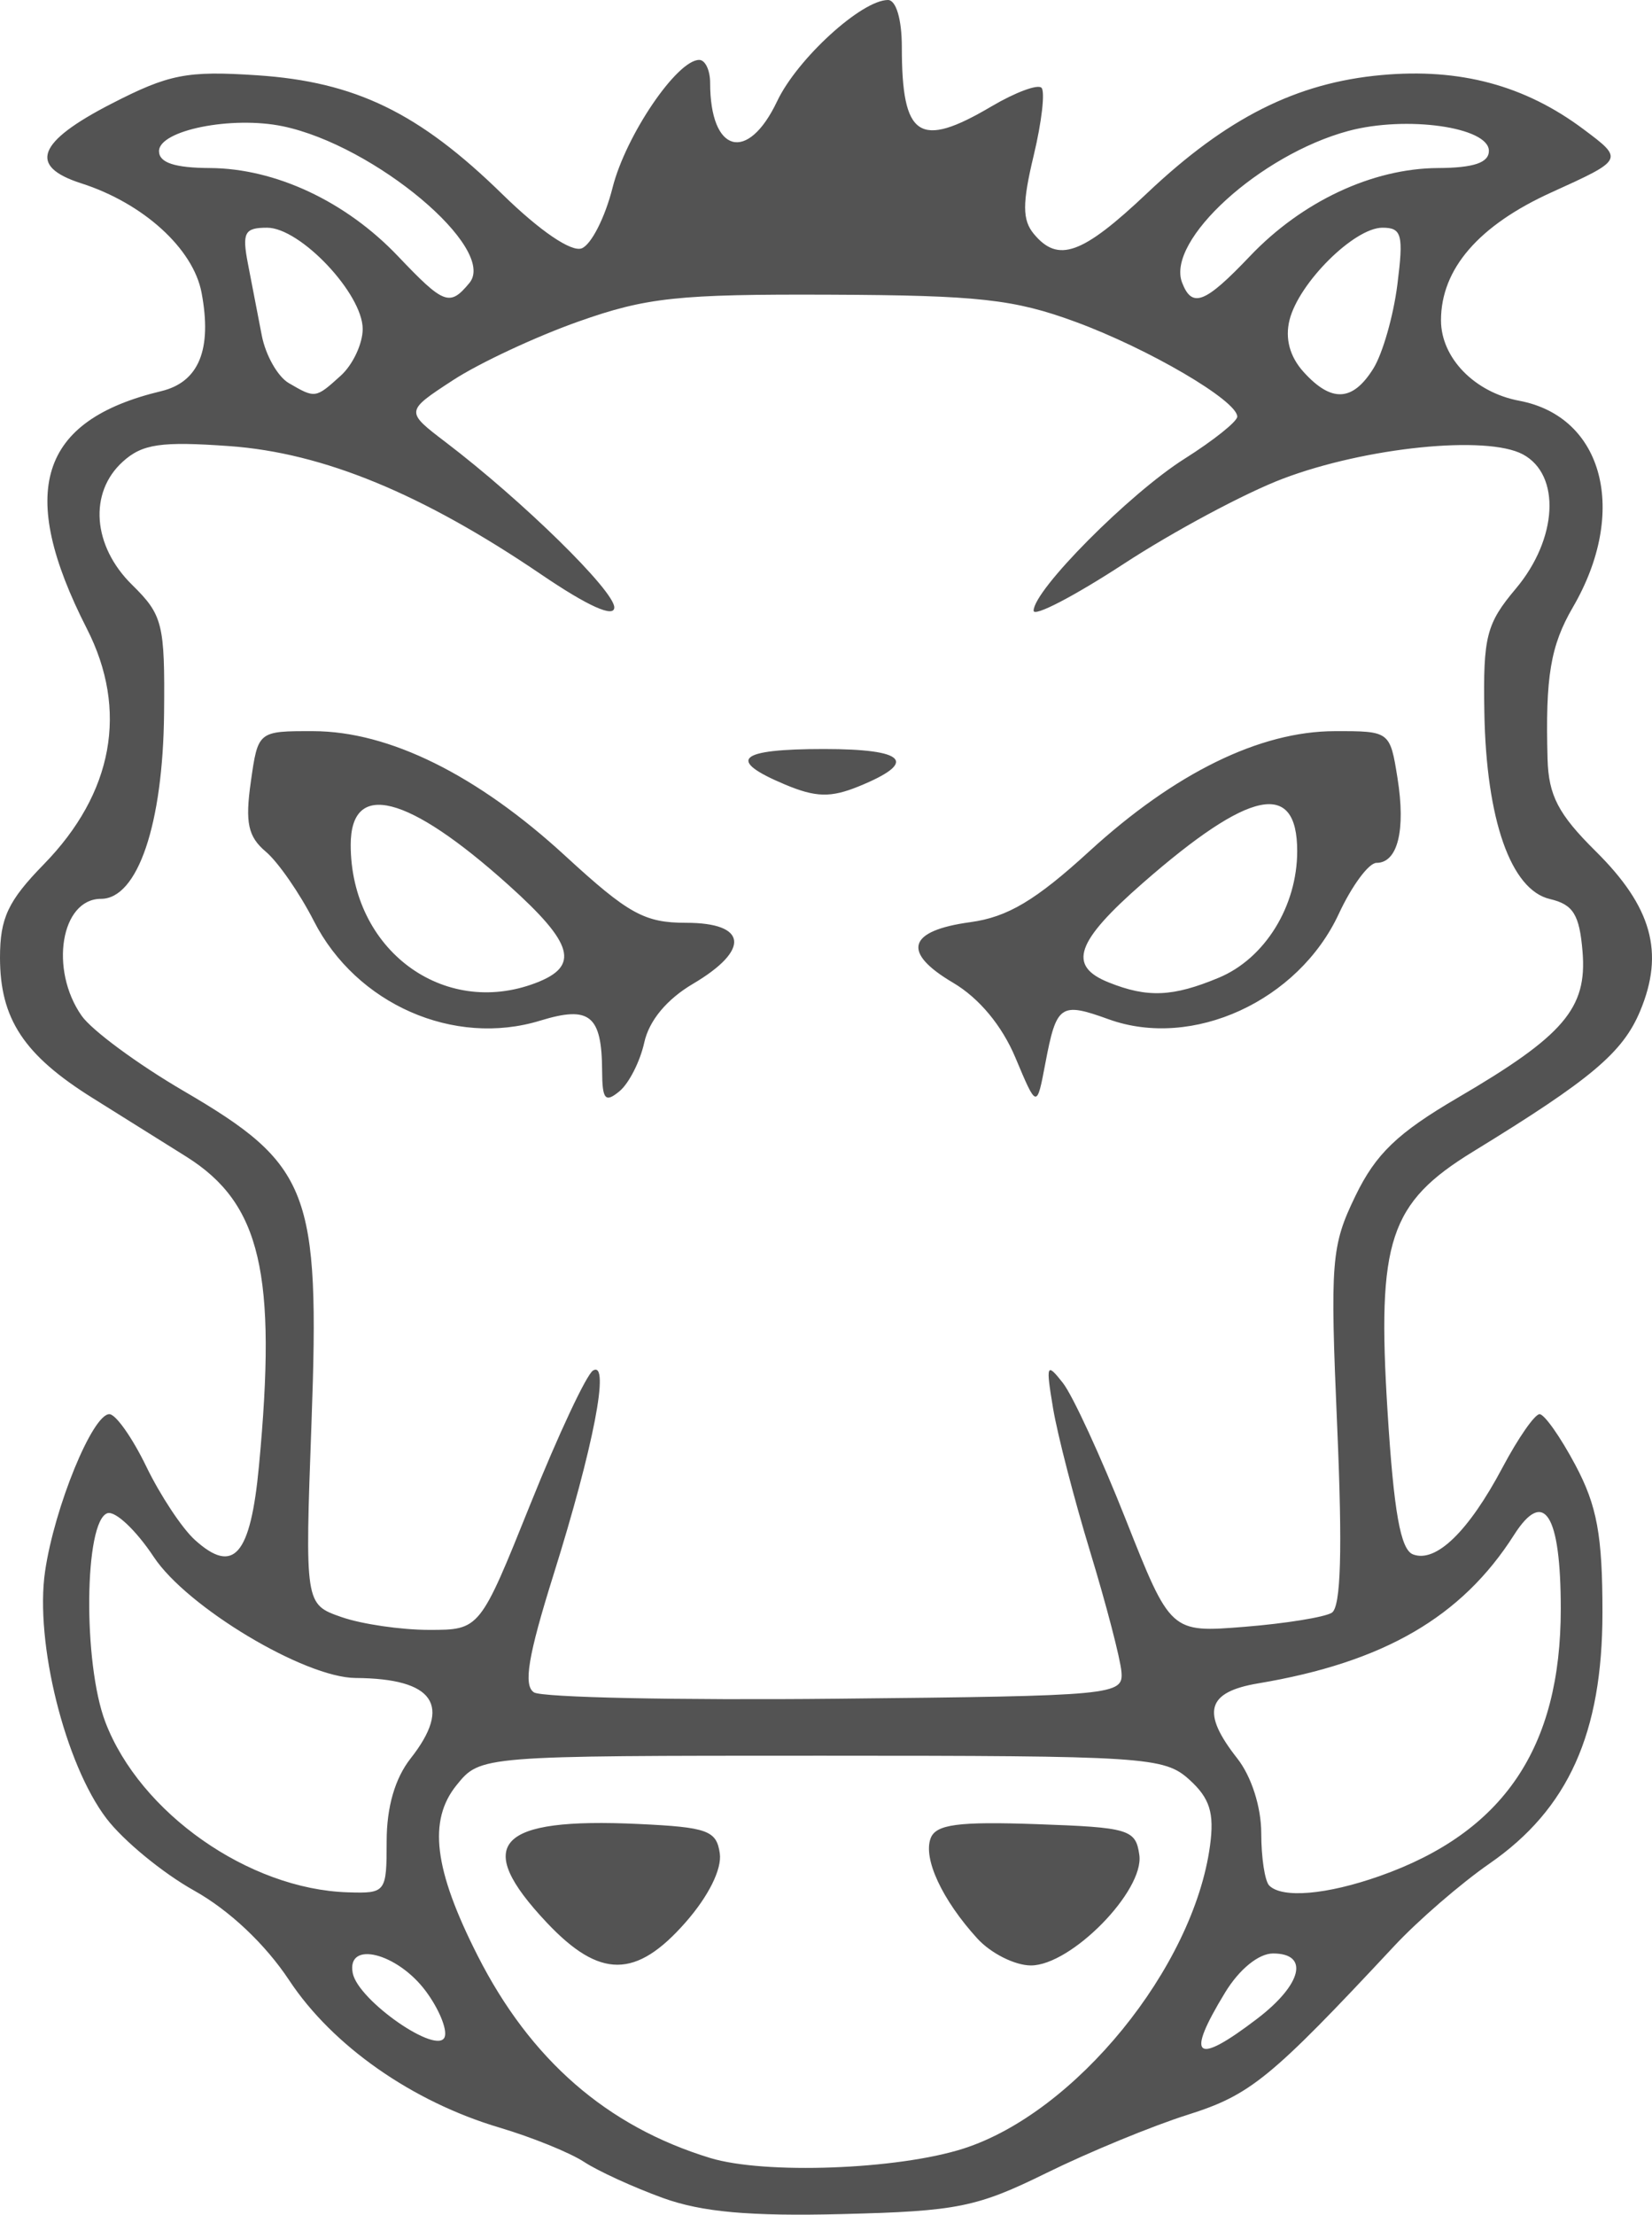 <svg xmlns="http://www.w3.org/2000/svg" width="417.369" height="559.359">
    <path d="M167.483 555.144c-7.394-2.677-16.355-6.776-19.915-9.109-3.56-2.332-13.175-6.232-21.367-8.665-22.056-6.552-42.172-20.635-53.131-37.198-6.052-9.145-15.124-17.7-24.062-22.69-7.891-4.406-17.835-12.583-22.097-18.17-10.487-13.75-18.144-44.552-15.523-62.447 2.375-16.212 11.981-39.692 16.24-39.692 1.61 0 5.806 5.95 9.327 13.221 3.52 7.272 9.039 15.61 12.264 18.529 9.81 8.877 14.066 3.988 16.2-18.613 4.597-48.686.456-66.35-18.323-78.154-5.35-3.363-15.973-10.01-23.608-14.773C6.041 266.5 0 257.36 0 241.846c0-9.972 2.03-14.293 11.05-23.532 17.567-17.99 21.402-38.933 10.9-59.519-17.698-34.693-12.09-52.61 18.78-60.003 9.512-2.278 12.89-10.504 10.2-24.839-2.09-11.145-14.724-22.628-30.43-27.659-13.428-4.301-11.111-10.44 7.568-20.051 14.616-7.52 19.114-8.403 36.86-7.23 24.846 1.642 40.915 9.435 62.03 30.08 9.423 9.215 17.384 14.639 20.007 13.632 2.396-.92 5.9-7.801 7.787-15.293 3.32-13.188 16.28-32.298 21.902-32.298 1.517 0 2.758 2.613 2.758 5.807 0 17.732 9.482 20.317 16.932 4.617C201.431 14.838 217.687 0 224.344 0c2.051 0 3.499 4.907 3.499 11.86 0 22.911 4.363 25.801 22.657 15.007 5.993-3.536 11.673-5.653 12.622-4.704.95.949.067 8.638-1.96 17.087-2.905 12.111-2.899 16.31.037 19.839 6.14 7.399 12.204 5.212 28.632-10.324 20.083-18.994 37.682-27.856 59.191-29.806 19.828-1.798 36.19 2.584 51.012 13.663 10.245 7.657 10.245 7.657-8.096 15.983-18.383 8.344-27.879 19.345-27.879 32.297 0 9.479 8.477 18.198 19.746 20.312 21.343 4.005 27.609 28.053 13.584 52.141-5.669 9.736-6.982 17.592-6.408 38.333.255 9.234 2.725 13.969 12.154 23.304 14.208 14.067 17.415 25.578 11.243 40.351-4.397 10.522-12.365 17.228-42.167 35.49-21.227 13.006-24.354 22.48-21.66 65.604 1.589 25.422 3.283 34.944 6.432 36.153 5.795 2.224 14.05-5.789 22.632-21.966 3.925-7.398 8.132-13.45 9.35-13.45 1.217 0 5.291 5.788 9.054 12.864 5.473 10.294 6.838 17.733 6.832 37.237 0 30.472-8.628 49.626-28.531 63.407-7.213 4.994-18.03 14.346-24.038 20.782-31.316 33.542-36.342 37.648-52.237 42.668-8.91 2.814-24.955 9.426-35.657 14.693-17.595 8.66-22.522 9.655-51.457 10.382-23.475.59-35.58-.492-45.441-4.063zm75.903-12.47c28.292-9.047 58.166-45.74 62.323-76.55 1.112-8.246-.056-11.955-5.24-16.647-6.335-5.734-10.998-6.037-92.886-6.037-86.217 0-86.217 0-92.225 7.42-7.248 8.95-5.736 21.278 5.272 43.002 13.366 26.376 32.708 43.215 58.782 51.175 13.75 4.198 47.339 2.958 63.974-2.362zM138.15 485.602c-18.823-19.958-12.641-26.599 23.194-24.918 17.39.816 19.685 1.647 20.51 7.429.563 3.953-2.829 10.788-8.638 17.404-12.522 14.262-21.675 14.284-35.066.085zm108.76 4c-8.889-9.76-13.748-20.208-11.781-25.333 1.34-3.494 6.97-4.241 26.718-3.547 23.423.824 25.082 1.32 25.998 7.772 1.285 9.055-17.222 27.918-27.39 27.918-4.038 0-10.133-3.065-13.545-6.81zm-139.333 13.306c-7.22-9.706-20.064-12.891-18.463-4.578 1.34 6.96 21.616 21.001 23.25 16.1.644-1.931-1.51-7.116-4.787-11.522zm210.03 6.97c11.341-8.65 13.255-16.493 4.025-16.493-3.632 0-8.524 3.978-12.097 9.837-10.099 16.564-7.61 18.617 8.072 6.657zm-219.92-44.84c0-8.63 2.1-15.883 6.053-20.91 10.56-13.425 5.934-20.191-13.894-20.32-12.906-.085-42.599-17.88-50.989-30.558-4.459-6.738-9.732-11.714-11.718-11.058-5.862 1.934-6.214 37.851-.517 52.767 8.749 22.909 36.224 42.197 61.227 42.982 9.643.303 9.837.049 9.837-12.904zm250.899 8.79c31.279-11.037 45.736-32.368 45.736-67.487 0-23.926-4.218-30.586-11.814-18.658-13.205 20.737-32.913 32.169-64.615 37.482-13.048 2.187-14.476 7.295-5.297 18.963 3.575 4.546 6.053 12.28 6.053 18.891 0 6.158.908 12.103 2.018 13.213 3.288 3.288 14.529 2.32 27.919-2.405zm-65.257-51.575c-.282-3.33-3.83-16.95-7.886-30.27-4.057-13.318-8.284-29.663-9.395-36.322-1.853-11.107-1.647-11.633 2.486-6.373 2.479 3.154 9.614 18.641 15.857 34.415 11.352 28.68 11.352 28.68 30.056 27.178 10.288-.826 20.197-2.423 22.02-3.55 2.305-1.425 2.723-15.72 1.373-46.907-1.816-41.976-1.521-45.726 4.599-58.367 5.145-10.629 10.657-15.918 25.845-24.8 26.834-15.694 32.726-22.588 31.538-36.91-.776-9.356-2.358-11.903-8.247-13.28-9.868-2.306-16.09-20.018-16.559-47.14-.333-19.169.486-22.379 7.955-31.258 10.575-12.572 11.42-28.75 1.77-33.914-9.159-4.901-39.673-1.802-60.665 6.16-9.502 3.605-27.55 13.26-40.107 21.458-12.557 8.197-22.83 13.54-22.83 11.87 0-5.216 24.214-29.584 38.14-38.382 7.318-4.623 13.308-9.408 13.311-10.632 0-4.025-22.356-17.128-40.861-23.94-15.508-5.708-24.563-6.71-62.048-6.861-38.38-.156-46.36.697-63.565 6.792-10.82 3.834-25.088 10.505-31.704 14.825-12.03 7.855-12.03 7.855-1.75 15.686 19.34 14.734 42.535 37.463 42.535 41.68 0 2.693-6.634-.29-18.38-8.268-30.145-20.47-55.17-30.776-78.844-32.47-17.29-1.237-22-.552-26.942 3.921-8.658 7.835-7.648 21.289 2.334 31.106 7.756 7.628 8.308 9.838 8.09 32.401-.272 28.075-6.672 46.917-15.936 46.917-10.12 0-13.074 17.85-4.886 29.54 2.57 3.668 14.151 12.206 25.737 18.973 31.909 18.635 34.468 25.257 32.335 83.675-1.678 45.991-1.678 45.991 7.59 49.222 5.097 1.777 15.044 3.23 22.104 3.23 12.836 0 12.836 0 25.624-31.818 7.034-17.5 14.143-32.656 15.799-33.679 4.396-2.717.134 19.314-9.973 51.552-6.437 20.53-7.674 27.97-4.943 29.729 2.004 1.29 36.334 2.012 76.289 1.605 70.573-.72 72.63-.913 72.134-6.794zM152.124 270.52c-.075-14.096-3.122-16.58-15.623-12.744-21.818 6.696-46.487-4.145-57.195-25.135-3.584-7.026-9.047-14.911-12.14-17.523-4.499-3.8-5.26-7.325-3.802-17.614 1.823-12.864 1.823-12.864 15.803-12.835 19.154.04 41.406 11.052 63.644 31.497 15.937 14.651 20.004 16.904 30.521 16.904 15.5 0 16.273 6.842 1.74 15.417-6.621 3.907-11.085 9.286-12.301 14.823-1.05 4.78-3.865 10.314-6.255 12.298-3.604 2.99-4.354 2.122-4.392-5.088zm-16.799-22.24c11.225-4.269 9.656-9.924-6.874-24.767-25.482-22.88-39.846-26.527-39.846-10.116 0 26.364 23.324 43.778 46.72 34.882zm121.227 18.879c-3.415-8.137-9.183-15.069-15.773-18.957-13.038-7.693-11.475-13.132 4.395-15.293 9.392-1.279 16.488-5.506 30.023-17.886 21.656-19.808 43.109-30.314 61.983-30.354 13.942-.03 13.998.011 15.889 11.838 2.108 13.18.063 21.428-5.31 21.428-1.946 0-6.227 5.79-9.513 12.865-10.24 22.043-36.982 34.292-58.153 26.637-12.195-4.41-13.179-3.724-16 11.165-2.157 11.385-2.157 11.385-7.541-1.443zm51.4-20.23c11.618-4.854 19.778-18.042 19.778-31.965 0-18.06-11.983-15.576-39.04 8.092-16.92 14.8-19.015 20.881-8.634 25.054 9.836 3.953 16.258 3.681 27.895-1.18zm-109.673-48.802c-14.838-6.239-11.844-8.947 9.889-8.947 20.776 0 23.854 3.287 8.823 9.42-7.126 2.908-10.898 2.813-18.712-.473zM86.097 94.878c3.044-2.755 5.535-8.06 5.535-11.787 0-8.892-15.759-25.58-24.156-25.58-5.698 0-6.355 1.233-4.84 9.08l3.504 18.144c.963 4.984 4.027 10.391 6.81 12.016 6.71 3.914 6.76 3.907 13.147-1.873zm260.876-1.801c2.336-3.746 5.066-13.28 6.065-21.188 1.595-12.613 1.133-14.378-3.765-14.378-7.118 0-21.116 13.89-23.477 23.298-1.18 4.704.056 9.28 3.558 13.147 7.028 7.766 12.394 7.498 17.619-.879zm-228.38-21.606c7.163-8.631-23.945-34.749-47.138-39.577-12.892-2.683-31.28 1.008-31.28 6.279 0 2.917 3.938 4.224 12.864 4.27 16.546.086 34.344 8.427 47.511 22.266 11.635 12.228 13.062 12.763 18.043 6.762zm197.192-6.762c13.167-13.84 30.966-22.18 47.511-22.266 9.03-.047 12.864-1.34 12.864-4.34 0-6.008-20.89-8.963-35.515-5.025-22.298 6.005-46.07 27.679-41.999 38.29 2.517 6.558 5.765 5.295 17.14-6.66z" fill="#535353"/>
</svg>
